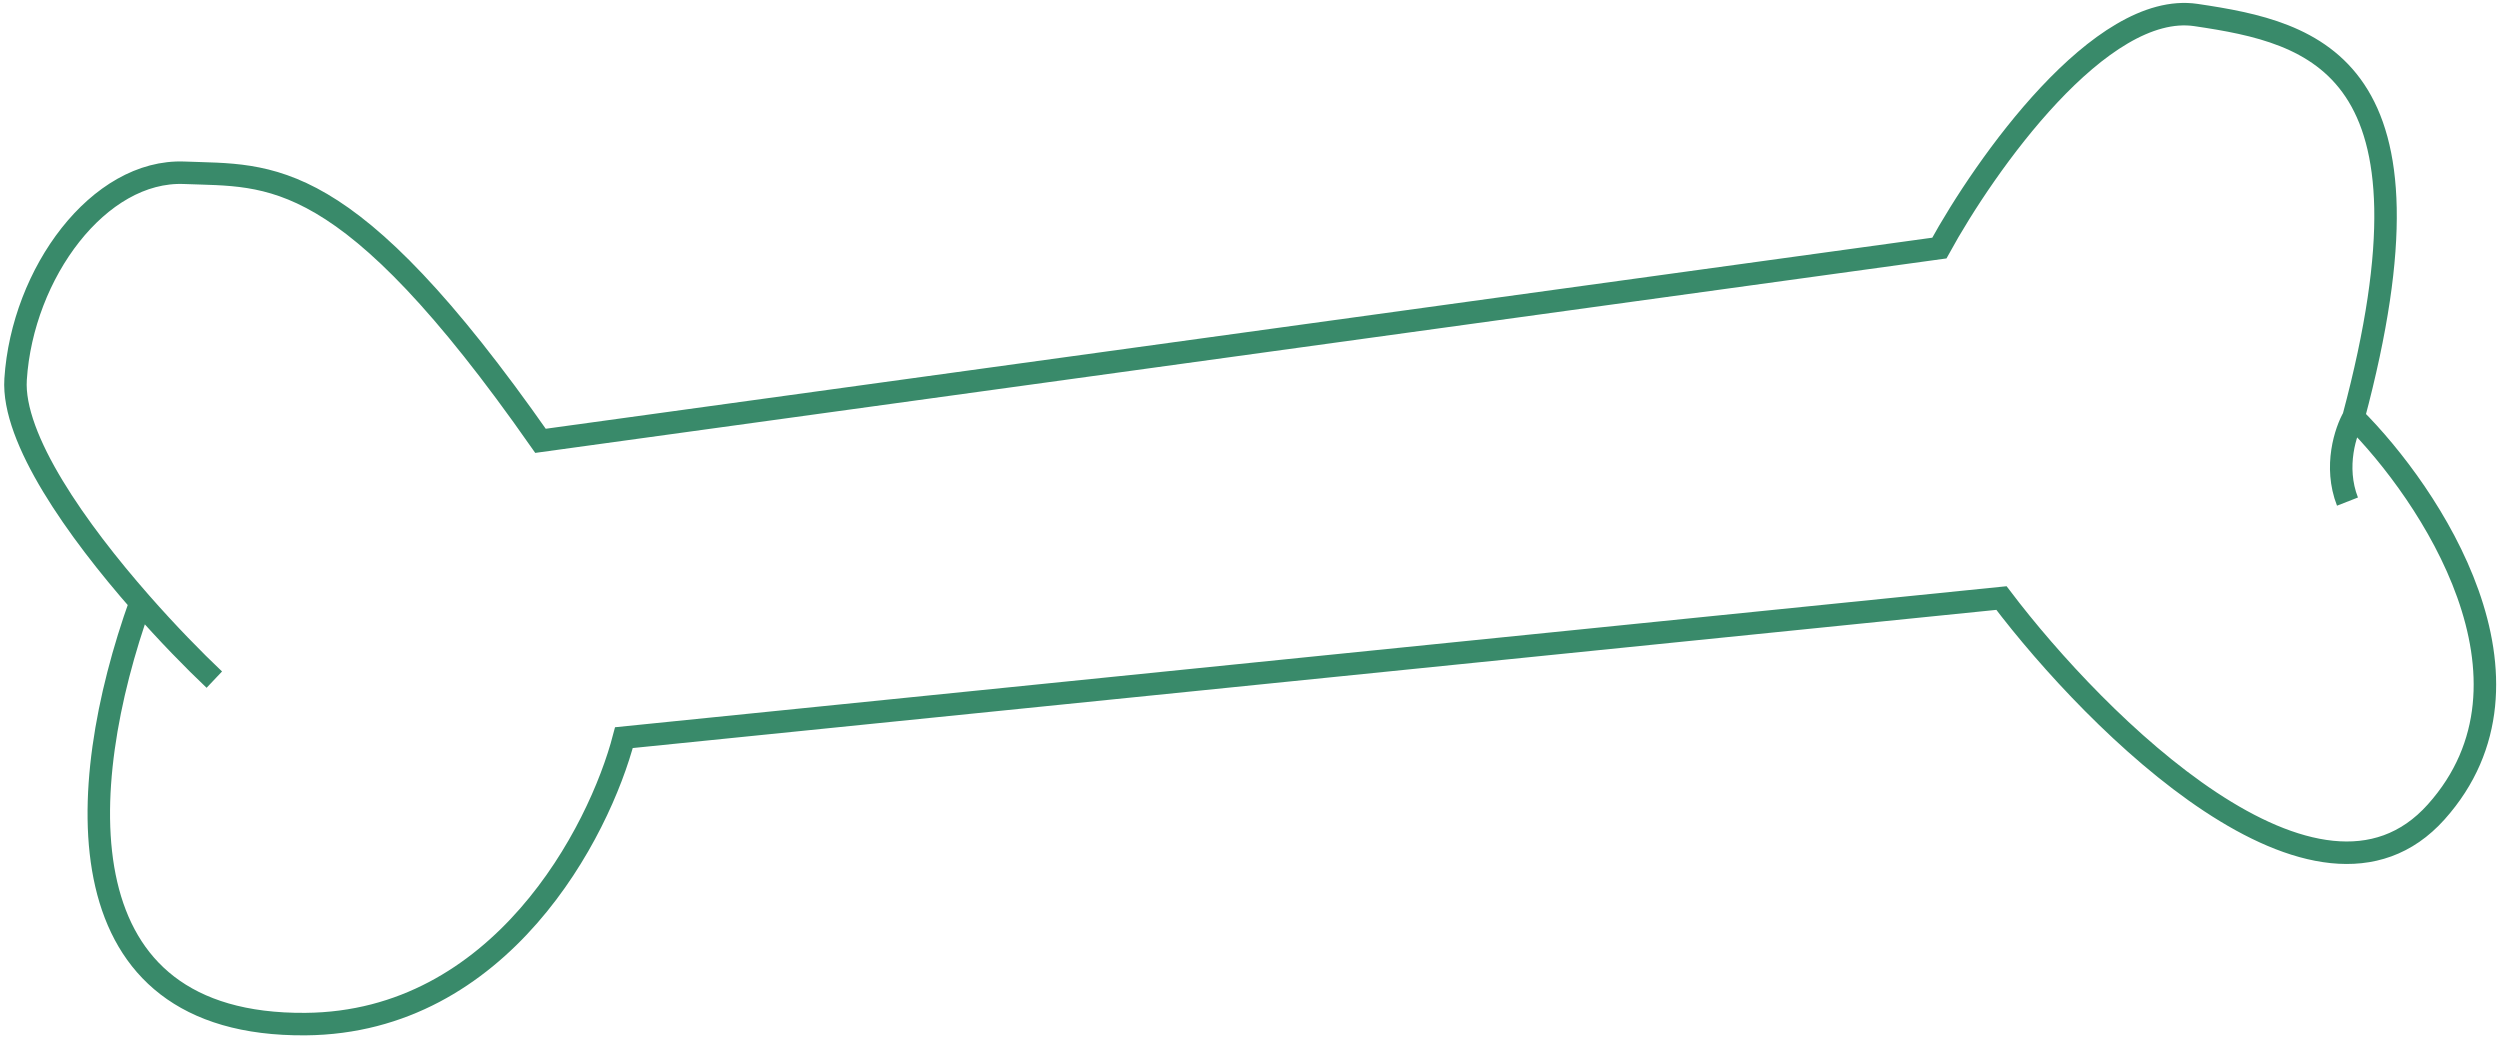 <svg width="556" height="231" viewBox="0 0 556 231" fill="none" xmlns="http://www.w3.org/2000/svg">
<path d="M47.664 151.15C43.111 146.845 37.225 140.832 31.241 134.014M523.421 92.82C544.408 14.367 514.914 7.269 488.395 3.342C467.18 0.2 441.498 36.585 431.309 55.17L120.208 98.04C76.876 36.093 60.054 39.209 41.011 38.425C21.968 37.642 4.996 60.761 3.469 84.338C2.612 97.565 17.195 118.009 31.241 134.014M523.421 92.82C540.492 109.84 568.069 151.217 541.81 180.573C515.552 209.929 466.412 161.094 445.124 133.007L138.761 164.05C133.253 185.139 111.377 227.404 67.937 227.76C13.638 228.204 16.326 175.686 31.241 134.014M523.421 92.82C521.698 95.807 519.019 103.735 522.08 111.555" stroke="#398A6A" stroke-width="5"/>
</svg>
